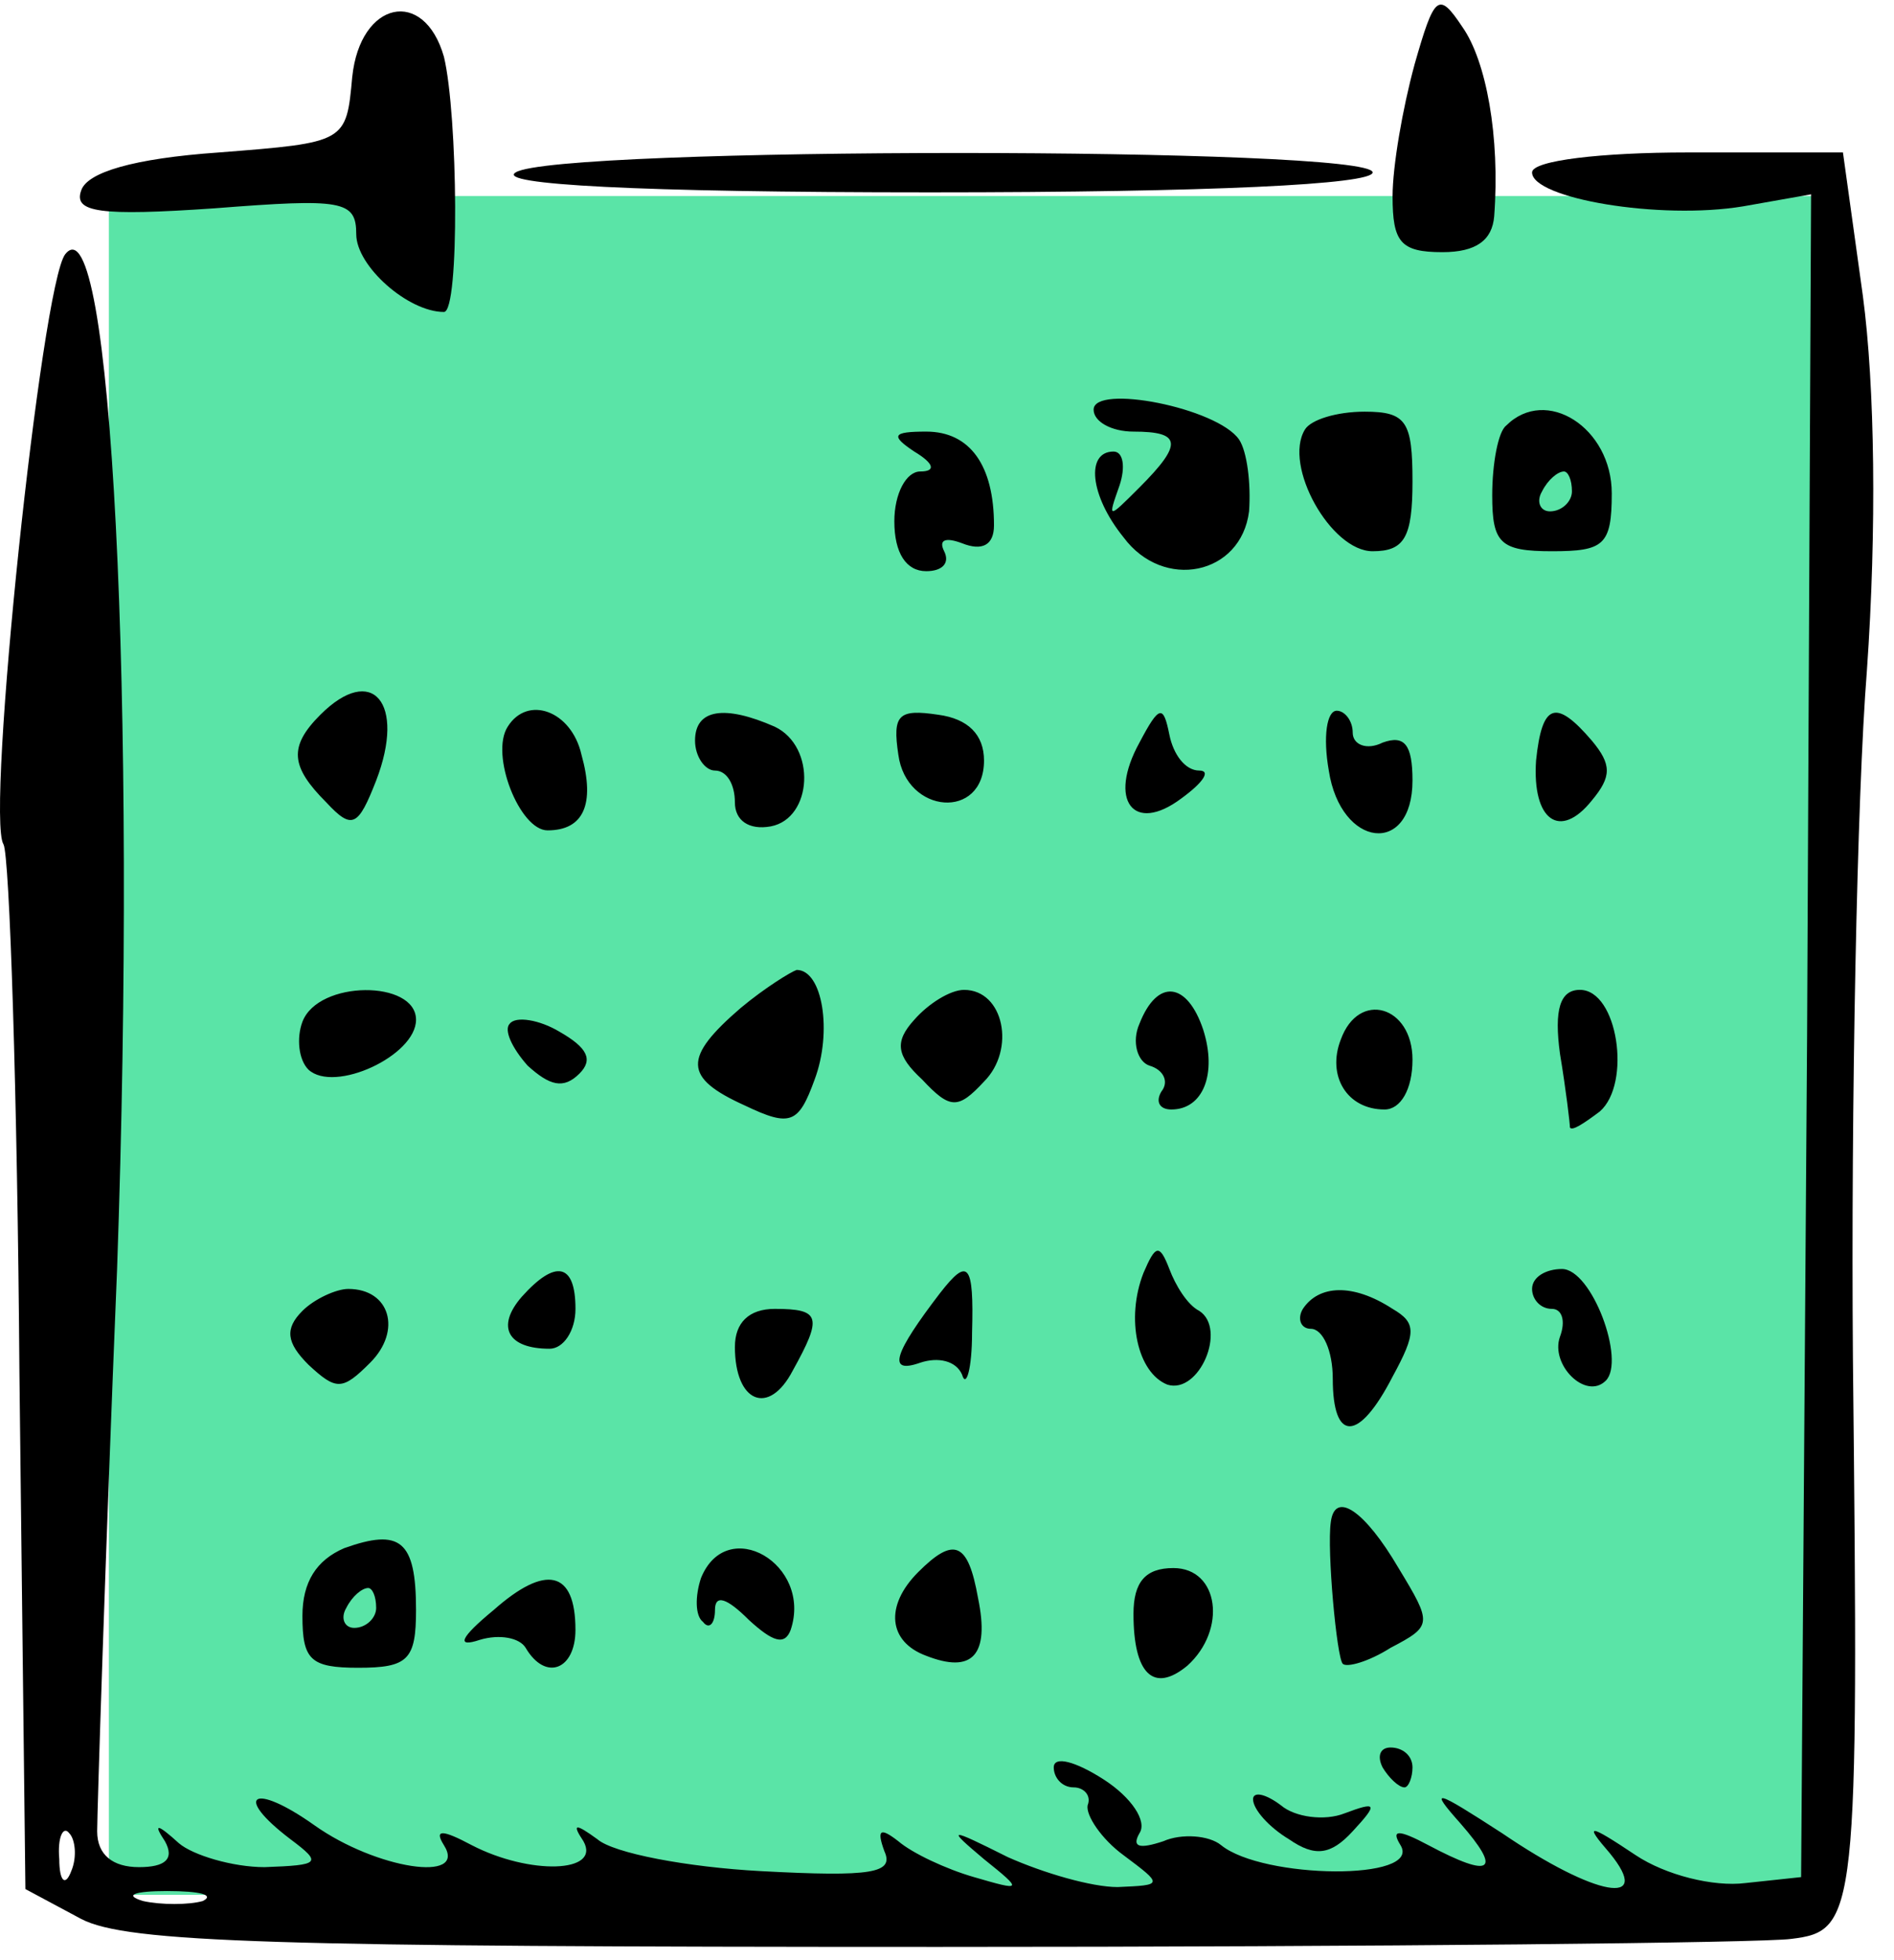 <svg width="87" height="90" fill="none" xmlns="http://www.w3.org/2000/svg"><path fill="#5AE4A7" d="M5 9h79v78H5z"/><path d="M64.974 2.973c-.55 2.014-1.007 4.669-1.007 6.042 0 2.105.366 2.563 2.288 2.563 1.556 0 2.289-.55 2.38-1.648.275-3.661-.366-7.14-1.464-8.696-1.099-1.648-1.282-1.465-2.198 1.739zm-48.794.55c-.274 3.02-.274 3.02-6.133 3.478-3.936.275-6.042.916-6.316 1.74-.367 1.007.824 1.19 6.133.823 5.859-.457 6.5-.366 6.5 1.19 0 1.465 2.38 3.57 4.028 3.57.732 0 .64-9.062 0-11.717-.916-3.204-3.845-2.563-4.211.916zm7.507 4.394c-.915.549 5.493.915 19.041.915 12.908 0 20.323-.366 20.323-.915 0-1.19-37.533-1.19-39.364 0z" fill="#000"/><path d="M70.375 7.917c0 1.19 5.858 2.197 9.703 1.556l3.113-.55-.183 38.632-.275 38.632-2.563.274c-1.465.183-3.662-.366-5.035-1.281-2.197-1.465-2.38-1.465-1.19-.092 2.014 2.472-.641 2.014-4.944-.915-3.112-2.014-3.387-2.106-1.922-.458 1.922 2.197 1.465 2.563-1.465 1.007-1.373-.732-1.739-.732-1.281 0 1.007 1.648-6.317 1.556-8.24 0-.549-.458-1.83-.55-2.654-.183-1.099.366-1.465.274-1.099-.366.367-.55-.366-1.648-1.647-2.472-1.282-.824-2.289-1.099-2.289-.55 0 .458.366.916.915.916.458 0 .824.366.641.824-.091.458.641 1.556 1.648 2.289 1.831 1.373 1.831 1.373-.274 1.464-1.19 0-3.388-.64-5.036-1.373-2.746-1.373-2.837-1.373-1.098.092 1.83 1.464 1.74 1.464-.458.824-1.281-.367-2.838-1.099-3.478-1.648-.824-.641-1.007-.55-.641.457.458 1.008-.55 1.19-5.676.916-3.387-.183-6.774-.824-7.507-1.465-1.007-.732-1.19-.732-.64.092.824 1.465-2.472 1.556-5.127.183-1.373-.732-1.74-.732-1.281 0 1.098 1.74-3.113 1.098-5.95-.916-2.839-2.013-3.754-1.373-1.1.641 1.465 1.099 1.374 1.19-1.19 1.282-1.464 0-3.295-.55-3.936-1.099-1.007-.915-1.19-.915-.64-.091.457.824 0 1.19-1.19 1.19s-1.923-.55-1.923-1.648c0-.824.366-12.45.915-25.815.916-26.182-.274-49.25-2.38-46.596C1.9 13.043-.663 37.485.16 38.767c.275.458.641 11.443.733 24.35l.274 23.619 2.564 1.373c2.105 1.099 8.97 1.282 39.363 1.282 20.323 0 37.9-.184 39.181-.367 3.021-.366 3.113-1.007 2.838-26.639-.091-11.626.183-25.815.641-31.582.458-6.5.366-13.091-.183-17.21L84.655 7h-7.14c-3.936 0-7.14.366-7.14.916zM3.273 85.912c-.275.732-.55.458-.55-.55-.09-1.006.184-1.556.458-1.19.275.275.367 1.1.092 1.74zm6.042 1.373c-.641.183-1.923.183-2.746 0-.916-.275-.367-.458 1.098-.458 1.556 0 2.197.183 1.648.458z" fill="#000"/><path d="M50.235 18.81c0 .55.824 1.007 1.83 1.007 2.198 0 2.29.55.276 2.564-1.465 1.464-1.465 1.464-.916-.092.275-.824.183-1.556-.275-1.556-1.281 0-1.098 2.014.458 3.936 1.831 2.472 5.401 1.74 5.767-1.19.092-1.281-.091-2.746-.457-3.295-1.007-1.465-6.683-2.564-6.683-1.374zm9.704.916c-1.007 1.648 1.19 5.584 3.112 5.584 1.465 0 1.831-.64 1.831-3.204 0-2.746-.275-3.204-2.197-3.204-1.282 0-2.472.366-2.746.824zm9.245-.183c-.366.274-.64 1.74-.64 3.204 0 2.197.366 2.563 2.746 2.563s2.746-.275 2.746-2.655c0-3.02-3.02-4.943-4.852-3.112zm3.022 3.02c0 .459-.458.916-1.008.916-.457 0-.64-.457-.366-.915.275-.55.733-.916 1.007-.916.183 0 .367.367.367.916zm-30.21-1.83c.915.549 1.007.915.275.915-.641 0-1.19 1.007-1.19 2.288 0 1.465.549 2.29 1.464 2.29.733 0 1.099-.367.824-.916-.275-.55.092-.641.824-.366.916.366 1.465.091 1.465-.824 0-2.747-1.099-4.303-3.113-4.303-1.556 0-1.648.183-.549.916zm-27.28 12.084c-1.465 1.465-1.373 2.38.275 4.028 1.19 1.281 1.464 1.098 2.288-1.007 1.373-3.57-.183-5.401-2.563-3.021zm8.605.549c-.824 1.281.55 4.76 1.83 4.76 1.649 0 2.198-1.19 1.557-3.479-.458-2.014-2.472-2.746-3.387-1.281zm8.605.64c0 .733.458 1.374.916 1.374.549 0 .915.64.915 1.464s.64 1.282 1.648 1.099c1.922-.366 2.105-3.662.183-4.577-2.289-1.007-3.662-.824-3.662.64zm9.338.641c.366 2.747 3.936 3.021 3.936.275 0-1.19-.732-1.922-2.106-2.105-1.83-.275-2.105 0-1.83 1.83zm11.076-.549c-1.464 2.655-.274 4.211 1.923 2.563 1.007-.732 1.373-1.281.824-1.281-.641 0-1.19-.733-1.373-1.648-.275-1.373-.458-1.373-1.374.366zm8.697 1.282c.55 3.57 3.845 3.936 3.845.457 0-1.648-.366-2.105-1.373-1.74-.733.367-1.373.093-1.373-.457s-.367-1.007-.733-1.007c-.457 0-.64 1.19-.366 2.746zm9.521-.458c-.183 2.747 1.098 3.662 2.563 1.831.915-1.099.915-1.648 0-2.746-1.648-1.923-2.289-1.74-2.563.915zM34.032 46.273c-2.655 2.29-2.655 3.204.183 4.486 2.105 1.007 2.471.824 3.204-1.19.824-2.197.366-5.035-.824-5.035-.275.092-1.465.824-2.563 1.74zm-20.14.641c-.275.733-.183 1.74.275 2.197 1.19 1.099 4.943-.64 4.943-2.288 0-1.831-4.486-1.831-5.218.091zm28.104-.091c-.916 1.007-.824 1.648.366 2.746 1.282 1.373 1.648 1.373 2.838.092 1.465-1.465.915-4.211-.916-4.211-.64 0-1.647.64-2.288 1.373zm10.344.183c-.366.824-.091 1.74.458 1.922.641.184.916.733.55 1.19-.275.458-.092.824.457.824 1.465 0 2.106-1.647 1.465-3.661-.733-2.197-2.106-2.38-2.93-.275zm19.316 1.373c.275 1.648.458 3.204.458 3.387.091.183.64-.183 1.373-.733 1.465-1.281.824-5.584-.915-5.584-.916 0-1.19.916-.916 2.93zm-48.243-1.373c-.275.274.091 1.098.823 1.922 1.008.916 1.648 1.099 2.38.366.641-.64.367-1.19-.915-1.922-.915-.55-2.014-.733-2.288-.366zm38.173.732c-.64 1.648.275 3.204 2.014 3.204.733 0 1.282-.915 1.282-2.288 0-2.472-2.472-3.204-3.296-.916zm-9.062 10.711c-.824 2.105-.275 4.577 1.098 5.126 1.465.458 2.746-2.563 1.465-3.387-.55-.275-1.099-1.19-1.373-1.922-.458-1.19-.641-1.099-1.19.183zm-28.562 1.098c-1.19 1.373-.64 2.38 1.282 2.38.64 0 1.19-.824 1.19-1.83 0-2.106-.916-2.29-2.472-.55zm19.224-.183c-2.105 2.747-2.472 3.754-.915 3.204.823-.274 1.647-.091 1.922.55.183.64.458-.275.458-1.923.091-3.204-.183-3.479-1.465-1.83zm27.189-.183c0 .458.366.916.915.916.458 0 .64.549.366 1.281-.458 1.282 1.19 2.93 2.106 2.014.915-.915-.641-5.126-2.014-5.126-.733 0-1.373.366-1.373.915zm-56.483 1.007c-.824.824-.732 1.465.275 2.472 1.281 1.19 1.556 1.19 2.837-.092 1.465-1.465.916-3.387-1.007-3.387-.549 0-1.556.458-2.105 1.007zm45.955-.092c-.275.458-.092.916.366.916.55 0 1.007 1.007 1.007 2.289 0 2.929 1.19 2.929 2.747-.092 1.098-2.014 1.098-2.472 0-3.113-1.831-1.19-3.388-1.098-4.12 0zm-26.09 1.74c0 2.563 1.556 3.204 2.655 1.099 1.373-2.472 1.282-2.838-.824-2.838-1.19 0-1.83.64-1.83 1.74zm27.372 8.056c-.183 1.282.274 6.225.549 6.5.183.183 1.19-.092 2.197-.733 1.922-1.007 1.922-1.098.366-3.662-1.556-2.654-2.93-3.57-3.112-2.105zm-45.315 1.19c-1.281.55-1.922 1.556-1.922 3.113 0 2.014.366 2.38 2.563 2.38 2.289 0 2.655-.367 2.655-2.655 0-3.204-.732-3.753-3.296-2.838zm1.465 2.746c0 .458-.458.916-1.007.916-.458 0-.64-.458-.366-.916.275-.549.732-.915 1.007-.915.183 0 .366.366.366.915zM32.2 72.455c-.274.824-.274 1.74.092 2.014.275.366.55.092.55-.55 0-.731.549-.548 1.556.459 1.098 1.007 1.648 1.19 1.922.457 1.007-3.02-2.93-5.31-4.12-2.38zm9.98-.275c-1.557 1.557-1.374 3.205.365 3.845 2.106.824 2.93 0 2.38-2.654-.457-2.564-1.098-2.838-2.746-1.19zm-19.5 1.74c-1.556 1.281-1.74 1.74-.64 1.373.915-.275 1.83-.092 2.105.366.915 1.556 2.288 1.007 2.288-.824 0-2.746-1.373-3.02-3.753-.915zm29.386.183c0 2.746.915 3.662 2.471 2.38 1.831-1.648 1.465-4.486-.64-4.486-1.282 0-1.831.641-1.831 2.106zm11.443 7.048c.274.458.732.916 1.007.916.183 0 .366-.458.366-.915 0-.55-.458-.916-1.007-.916-.458 0-.64.366-.366.915zm-5.95 1.465c0 .458.732 1.282 1.647 1.831 1.19.824 1.923.732 2.93-.366 1.19-1.282 1.098-1.373-.367-.824-.915.366-2.288.183-2.929-.366-.732-.55-1.282-.641-1.282-.275z" fill="#000"/></svg>
